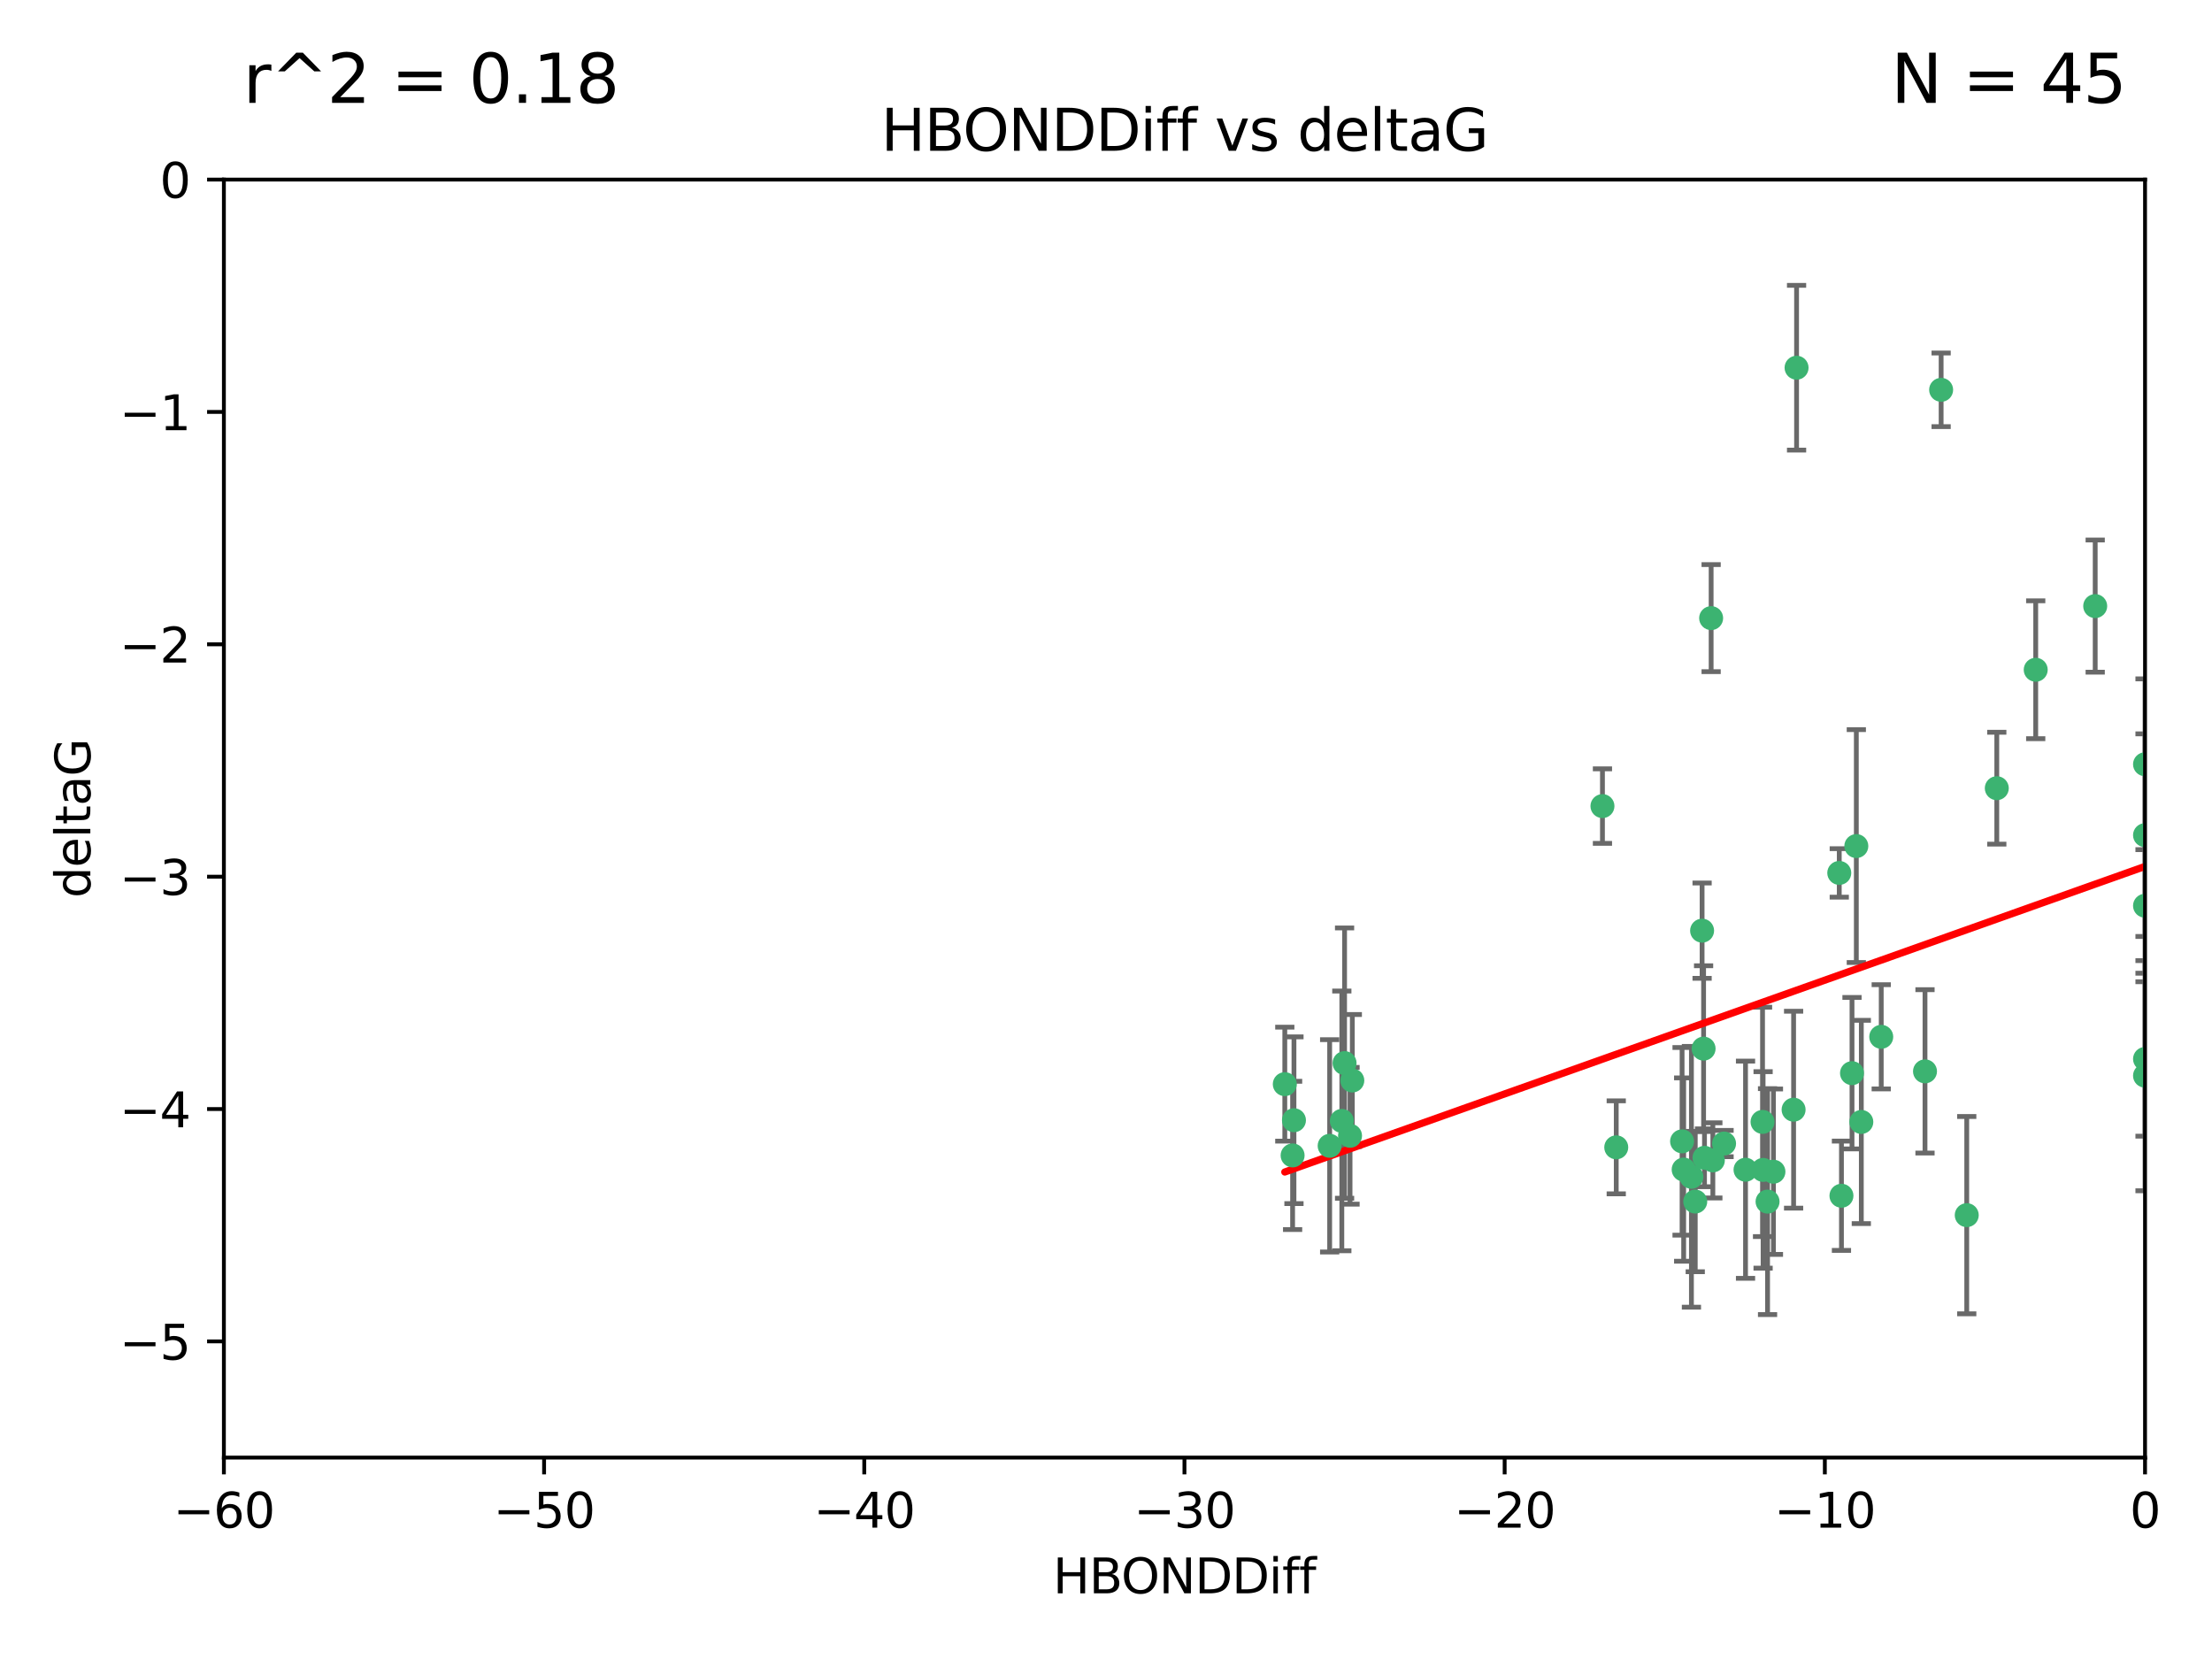 <?xml version="1.0" encoding="utf-8" standalone="no"?>
<!DOCTYPE svg PUBLIC "-//W3C//DTD SVG 1.1//EN"
  "http://www.w3.org/Graphics/SVG/1.1/DTD/svg11.dtd">
<svg xmlns:xlink="http://www.w3.org/1999/xlink" width="460.8pt" height="345.6pt" viewBox="0 0 460.8 345.6" xmlns="http://www.w3.org/2000/svg" version="1.1">
 <defs>
  <style type="text/css">*{stroke-linejoin: round; stroke-linecap: butt}</style>
 </defs>
 <g id="figure_1">
  <g id="patch_1">
   <path d="M 0 345.6 
L 460.8 345.6 
L 460.8 0 
L 0 0 
z
" style="fill: #ffffff"/>
  </g>
  <g id="axes_1">
   <g id="patch_2">
    <path d="M 46.64 303.64 
L 446.85 303.64 
L 446.85 37.411 
L 46.64 37.411 
z
" style="fill: #ffffff"/>
   </g>
   <g id="PathCollection_1">
    <defs>
     <path id="mcbf5474c51" d="M 0 1.118 
C 0.297 1.118 0.581 1 0.791 0.791 
C 1 0.581 1.118 0.297 1.118 0 
C 1.118 -0.297 1 -0.581 0.791 -0.791 
C 0.581 -1 0.297 -1.118 0 -1.118 
C -0.297 -1.118 -0.581 -1 -0.791 -0.791 
C -1 -0.581 -1.118 -0.297 -1.118 0 
C -1.118 0.297 -1 0.581 -0.791 0.791 
C -0.581 1 -0.297 1.118 0 1.118 
z
" style="stroke: #3cb371"/>
    </defs>
    <g clip-path="url(#p2b5853e5d9)">
     <use xlink:href="#mcbf5474c51" x="368.215" y="250.316" style="fill: #3cb371; stroke: #3cb371"/>
     <use xlink:href="#mcbf5474c51" x="373.64" y="231.167" style="fill: #3cb371; stroke: #3cb371"/>
     <use xlink:href="#mcbf5474c51" x="352.356" y="245.151" style="fill: #3cb371; stroke: #3cb371"/>
     <use xlink:href="#mcbf5474c51" x="336.694" y="239.012" style="fill: #3cb371; stroke: #3cb371"/>
     <use xlink:href="#mcbf5474c51" x="383.608" y="249.096" style="fill: #3cb371; stroke: #3cb371"/>
     <use xlink:href="#mcbf5474c51" x="269.556" y="233.364" style="fill: #3cb371; stroke: #3cb371"/>
     <use xlink:href="#mcbf5474c51" x="350.738" y="243.641" style="fill: #3cb371; stroke: #3cb371"/>
     <use xlink:href="#mcbf5474c51" x="280.099" y="221.462" style="fill: #3cb371; stroke: #3cb371"/>
     <use xlink:href="#mcbf5474c51" x="281.711" y="225.088" style="fill: #3cb371; stroke: #3cb371"/>
     <use xlink:href="#mcbf5474c51" x="279.527" y="233.502" style="fill: #3cb371; stroke: #3cb371"/>
     <use xlink:href="#mcbf5474c51" x="363.626" y="243.675" style="fill: #3cb371; stroke: #3cb371"/>
     <use xlink:href="#mcbf5474c51" x="281.237" y="236.602" style="fill: #3cb371; stroke: #3cb371"/>
     <use xlink:href="#mcbf5474c51" x="276.992" y="238.695" style="fill: #3cb371; stroke: #3cb371"/>
     <use xlink:href="#mcbf5474c51" x="269.274" y="240.695" style="fill: #3cb371; stroke: #3cb371"/>
     <use xlink:href="#mcbf5474c51" x="367.286" y="243.713" style="fill: #3cb371; stroke: #3cb371"/>
     <use xlink:href="#mcbf5474c51" x="367.169" y="233.712" style="fill: #3cb371; stroke: #3cb371"/>
     <use xlink:href="#mcbf5474c51" x="356.818" y="241.73" style="fill: #3cb371; stroke: #3cb371"/>
     <use xlink:href="#mcbf5474c51" x="369.439" y="244.088" style="fill: #3cb371; stroke: #3cb371"/>
     <use xlink:href="#mcbf5474c51" x="461.043" y="141.469" style="fill: #3cb371; stroke: #3cb371"/>
     <use xlink:href="#mcbf5474c51" x="374.258" y="76.602" style="fill: #3cb371; stroke: #3cb371"/>
     <use xlink:href="#mcbf5474c51" x="355.078" y="241.193" style="fill: #3cb371; stroke: #3cb371"/>
     <use xlink:href="#mcbf5474c51" x="387.747" y="233.723" style="fill: #3cb371; stroke: #3cb371"/>
     <use xlink:href="#mcbf5474c51" x="353.151" y="250.302" style="fill: #3cb371; stroke: #3cb371"/>
     <use xlink:href="#mcbf5474c51" x="385.806" y="223.559" style="fill: #3cb371; stroke: #3cb371"/>
     <use xlink:href="#mcbf5474c51" x="354.578" y="193.873" style="fill: #3cb371; stroke: #3cb371"/>
     <use xlink:href="#mcbf5474c51" x="359.153" y="238.222" style="fill: #3cb371; stroke: #3cb371"/>
     <use xlink:href="#mcbf5474c51" x="350.408" y="237.76" style="fill: #3cb371; stroke: #3cb371"/>
     <use xlink:href="#mcbf5474c51" x="409.709" y="253.138" style="fill: #3cb371; stroke: #3cb371"/>
     <use xlink:href="#mcbf5474c51" x="354.889" y="218.451" style="fill: #3cb371; stroke: #3cb371"/>
     <use xlink:href="#mcbf5474c51" x="267.647" y="225.849" style="fill: #3cb371; stroke: #3cb371"/>
     <use xlink:href="#mcbf5474c51" x="404.373" y="81.207" style="fill: #3cb371; stroke: #3cb371"/>
     <use xlink:href="#mcbf5474c51" x="356.461" y="128.766" style="fill: #3cb371; stroke: #3cb371"/>
     <use xlink:href="#mcbf5474c51" x="391.895" y="215.989" style="fill: #3cb371; stroke: #3cb371"/>
     <use xlink:href="#mcbf5474c51" x="415.968" y="164.196" style="fill: #3cb371; stroke: #3cb371"/>
     <use xlink:href="#mcbf5474c51" x="386.706" y="176.253" style="fill: #3cb371; stroke: #3cb371"/>
     <use xlink:href="#mcbf5474c51" x="424.077" y="139.522" style="fill: #3cb371; stroke: #3cb371"/>
     <use xlink:href="#mcbf5474c51" x="383.153" y="181.846" style="fill: #3cb371; stroke: #3cb371"/>
     <use xlink:href="#mcbf5474c51" x="446.85" y="188.681" style="fill: #3cb371; stroke: #3cb371"/>
     <use xlink:href="#mcbf5474c51" x="401.013" y="223.183" style="fill: #3cb371; stroke: #3cb371"/>
     <use xlink:href="#mcbf5474c51" x="446.85" y="173.979" style="fill: #3cb371; stroke: #3cb371"/>
     <use xlink:href="#mcbf5474c51" x="436.469" y="126.26" style="fill: #3cb371; stroke: #3cb371"/>
     <use xlink:href="#mcbf5474c51" x="446.85" y="224.085" style="fill: #3cb371; stroke: #3cb371"/>
     <use xlink:href="#mcbf5474c51" x="446.85" y="159.21" style="fill: #3cb371; stroke: #3cb371"/>
     <use xlink:href="#mcbf5474c51" x="333.82" y="167.925" style="fill: #3cb371; stroke: #3cb371"/>
     <use xlink:href="#mcbf5474c51" x="446.85" y="220.6" style="fill: #3cb371; stroke: #3cb371"/>
    </g>
   </g>
   <g id="matplotlib.axis_1">
    <g id="xtick_1">
     <g id="line2d_1">
      <defs>
       <path id="m81f89ae22b" d="M 0 0 
L 0 3.5 
" style="stroke: #000000; stroke-width: 0.8"/>
      </defs>
      <g>
       <use xlink:href="#m81f89ae22b" x="46.64" y="303.64" style="stroke: #000000; stroke-width: 0.8"/>
      </g>
     </g>
     <g id="text_1">
      <!-- −60 -->
      <g transform="translate(36.088 318.238)scale(0.1 -0.1)">
       <defs>
        <path id="DejaVuSans-2212" d="M 678 2272 
L 4684 2272 
L 4684 1741 
L 678 1741 
L 678 2272 
z
" transform="scale(0.016)"/>
        <path id="DejaVuSans-36" d="M 2113 2584 
Q 1688 2584 1439 2293 
Q 1191 2003 1191 1497 
Q 1191 994 1439 701 
Q 1688 409 2113 409 
Q 2538 409 2786 701 
Q 3034 994 3034 1497 
Q 3034 2003 2786 2293 
Q 2538 2584 2113 2584 
z
M 3366 4563 
L 3366 3988 
Q 3128 4100 2886 4159 
Q 2644 4219 2406 4219 
Q 1781 4219 1451 3797 
Q 1122 3375 1075 2522 
Q 1259 2794 1537 2939 
Q 1816 3084 2150 3084 
Q 2853 3084 3261 2657 
Q 3669 2231 3669 1497 
Q 3669 778 3244 343 
Q 2819 -91 2113 -91 
Q 1303 -91 875 529 
Q 447 1150 447 2328 
Q 447 3434 972 4092 
Q 1497 4750 2381 4750 
Q 2619 4750 2861 4703 
Q 3103 4656 3366 4563 
z
" transform="scale(0.016)"/>
        <path id="DejaVuSans-30" d="M 2034 4250 
Q 1547 4250 1301 3770 
Q 1056 3291 1056 2328 
Q 1056 1369 1301 889 
Q 1547 409 2034 409 
Q 2525 409 2770 889 
Q 3016 1369 3016 2328 
Q 3016 3291 2770 3770 
Q 2525 4250 2034 4250 
z
M 2034 4750 
Q 2819 4750 3233 4129 
Q 3647 3509 3647 2328 
Q 3647 1150 3233 529 
Q 2819 -91 2034 -91 
Q 1250 -91 836 529 
Q 422 1150 422 2328 
Q 422 3509 836 4129 
Q 1250 4750 2034 4750 
z
" transform="scale(0.016)"/>
       </defs>
       <use xlink:href="#DejaVuSans-2212"/>
       <use xlink:href="#DejaVuSans-36" x="83.789"/>
       <use xlink:href="#DejaVuSans-30" x="147.412"/>
      </g>
     </g>
    </g>
    <g id="xtick_2">
     <g id="line2d_2">
      <g>
       <use xlink:href="#m81f89ae22b" x="113.342" y="303.64" style="stroke: #000000; stroke-width: 0.8"/>
      </g>
     </g>
     <g id="text_2">
      <!-- −50 -->
      <g transform="translate(102.789 318.238)scale(0.1 -0.1)">
       <defs>
        <path id="DejaVuSans-35" d="M 691 4666 
L 3169 4666 
L 3169 4134 
L 1269 4134 
L 1269 2991 
Q 1406 3038 1543 3061 
Q 1681 3084 1819 3084 
Q 2600 3084 3056 2656 
Q 3513 2228 3513 1497 
Q 3513 744 3044 326 
Q 2575 -91 1722 -91 
Q 1428 -91 1123 -41 
Q 819 9 494 109 
L 494 744 
Q 775 591 1075 516 
Q 1375 441 1709 441 
Q 2250 441 2565 725 
Q 2881 1009 2881 1497 
Q 2881 1984 2565 2268 
Q 2250 2553 1709 2553 
Q 1456 2553 1204 2497 
Q 953 2441 691 2322 
L 691 4666 
z
" transform="scale(0.016)"/>
       </defs>
       <use xlink:href="#DejaVuSans-2212"/>
       <use xlink:href="#DejaVuSans-35" x="83.789"/>
       <use xlink:href="#DejaVuSans-30" x="147.412"/>
      </g>
     </g>
    </g>
    <g id="xtick_3">
     <g id="line2d_3">
      <g>
       <use xlink:href="#m81f89ae22b" x="180.043" y="303.64" style="stroke: #000000; stroke-width: 0.8"/>
      </g>
     </g>
     <g id="text_3">
      <!-- −40 -->
      <g transform="translate(169.491 318.238)scale(0.1 -0.1)">
       <defs>
        <path id="DejaVuSans-34" d="M 2419 4116 
L 825 1625 
L 2419 1625 
L 2419 4116 
z
M 2253 4666 
L 3047 4666 
L 3047 1625 
L 3713 1625 
L 3713 1100 
L 3047 1100 
L 3047 0 
L 2419 0 
L 2419 1100 
L 313 1100 
L 313 1709 
L 2253 4666 
z
" transform="scale(0.016)"/>
       </defs>
       <use xlink:href="#DejaVuSans-2212"/>
       <use xlink:href="#DejaVuSans-34" x="83.789"/>
       <use xlink:href="#DejaVuSans-30" x="147.412"/>
      </g>
     </g>
    </g>
    <g id="xtick_4">
     <g id="line2d_4">
      <g>
       <use xlink:href="#m81f89ae22b" x="246.745" y="303.64" style="stroke: #000000; stroke-width: 0.8"/>
      </g>
     </g>
     <g id="text_4">
      <!-- −30 -->
      <g transform="translate(236.193 318.238)scale(0.1 -0.1)">
       <defs>
        <path id="DejaVuSans-33" d="M 2597 2516 
Q 3050 2419 3304 2112 
Q 3559 1806 3559 1356 
Q 3559 666 3084 287 
Q 2609 -91 1734 -91 
Q 1441 -91 1130 -33 
Q 819 25 488 141 
L 488 750 
Q 750 597 1062 519 
Q 1375 441 1716 441 
Q 2309 441 2620 675 
Q 2931 909 2931 1356 
Q 2931 1769 2642 2001 
Q 2353 2234 1838 2234 
L 1294 2234 
L 1294 2753 
L 1863 2753 
Q 2328 2753 2575 2939 
Q 2822 3125 2822 3475 
Q 2822 3834 2567 4026 
Q 2313 4219 1838 4219 
Q 1578 4219 1281 4162 
Q 984 4106 628 3988 
L 628 4550 
Q 988 4650 1302 4700 
Q 1616 4750 1894 4750 
Q 2613 4750 3031 4423 
Q 3450 4097 3450 3541 
Q 3450 3153 3228 2886 
Q 3006 2619 2597 2516 
z
" transform="scale(0.016)"/>
       </defs>
       <use xlink:href="#DejaVuSans-2212"/>
       <use xlink:href="#DejaVuSans-33" x="83.789"/>
       <use xlink:href="#DejaVuSans-30" x="147.412"/>
      </g>
     </g>
    </g>
    <g id="xtick_5">
     <g id="line2d_5">
      <g>
       <use xlink:href="#m81f89ae22b" x="313.447" y="303.64" style="stroke: #000000; stroke-width: 0.8"/>
      </g>
     </g>
     <g id="text_5">
      <!-- −20 -->
      <g transform="translate(302.894 318.238)scale(0.1 -0.1)">
       <defs>
        <path id="DejaVuSans-32" d="M 1228 531 
L 3431 531 
L 3431 0 
L 469 0 
L 469 531 
Q 828 903 1448 1529 
Q 2069 2156 2228 2338 
Q 2531 2678 2651 2914 
Q 2772 3150 2772 3378 
Q 2772 3750 2511 3984 
Q 2250 4219 1831 4219 
Q 1534 4219 1204 4116 
Q 875 4013 500 3803 
L 500 4441 
Q 881 4594 1212 4672 
Q 1544 4750 1819 4750 
Q 2544 4750 2975 4387 
Q 3406 4025 3406 3419 
Q 3406 3131 3298 2873 
Q 3191 2616 2906 2266 
Q 2828 2175 2409 1742 
Q 1991 1309 1228 531 
z
" transform="scale(0.016)"/>
       </defs>
       <use xlink:href="#DejaVuSans-2212"/>
       <use xlink:href="#DejaVuSans-32" x="83.789"/>
       <use xlink:href="#DejaVuSans-30" x="147.412"/>
      </g>
     </g>
    </g>
    <g id="xtick_6">
     <g id="line2d_6">
      <g>
       <use xlink:href="#m81f89ae22b" x="380.148" y="303.64" style="stroke: #000000; stroke-width: 0.8"/>
      </g>
     </g>
     <g id="text_6">
      <!-- −10 -->
      <g transform="translate(369.596 318.238)scale(0.1 -0.1)">
       <defs>
        <path id="DejaVuSans-31" d="M 794 531 
L 1825 531 
L 1825 4091 
L 703 3866 
L 703 4441 
L 1819 4666 
L 2450 4666 
L 2450 531 
L 3481 531 
L 3481 0 
L 794 0 
L 794 531 
z
" transform="scale(0.016)"/>
       </defs>
       <use xlink:href="#DejaVuSans-2212"/>
       <use xlink:href="#DejaVuSans-31" x="83.789"/>
       <use xlink:href="#DejaVuSans-30" x="147.412"/>
      </g>
     </g>
    </g>
    <g id="xtick_7">
     <g id="line2d_7">
      <g>
       <use xlink:href="#m81f89ae22b" x="446.85" y="303.64" style="stroke: #000000; stroke-width: 0.8"/>
      </g>
     </g>
     <g id="text_7">
      <!-- 0 -->
      <g transform="translate(443.669 318.238)scale(0.1 -0.1)">
       <use xlink:href="#DejaVuSans-30"/>
      </g>
     </g>
    </g>
    <g id="text_8">
     <!-- HBONDDiff -->
     <g transform="translate(219.356 331.917)scale(0.1 -0.1)">
      <defs>
       <path id="DejaVuSans-48" d="M 628 4666 
L 1259 4666 
L 1259 2753 
L 3553 2753 
L 3553 4666 
L 4184 4666 
L 4184 0 
L 3553 0 
L 3553 2222 
L 1259 2222 
L 1259 0 
L 628 0 
L 628 4666 
z
" transform="scale(0.016)"/>
       <path id="DejaVuSans-42" d="M 1259 2228 
L 1259 519 
L 2272 519 
Q 2781 519 3026 730 
Q 3272 941 3272 1375 
Q 3272 1813 3026 2020 
Q 2781 2228 2272 2228 
L 1259 2228 
z
M 1259 4147 
L 1259 2741 
L 2194 2741 
Q 2656 2741 2882 2914 
Q 3109 3088 3109 3444 
Q 3109 3797 2882 3972 
Q 2656 4147 2194 4147 
L 1259 4147 
z
M 628 4666 
L 2241 4666 
Q 2963 4666 3353 4366 
Q 3744 4066 3744 3513 
Q 3744 3084 3544 2831 
Q 3344 2578 2956 2516 
Q 3422 2416 3680 2098 
Q 3938 1781 3938 1306 
Q 3938 681 3513 340 
Q 3088 0 2303 0 
L 628 0 
L 628 4666 
z
" transform="scale(0.016)"/>
       <path id="DejaVuSans-4f" d="M 2522 4238 
Q 1834 4238 1429 3725 
Q 1025 3213 1025 2328 
Q 1025 1447 1429 934 
Q 1834 422 2522 422 
Q 3209 422 3611 934 
Q 4013 1447 4013 2328 
Q 4013 3213 3611 3725 
Q 3209 4238 2522 4238 
z
M 2522 4750 
Q 3503 4750 4090 4092 
Q 4678 3434 4678 2328 
Q 4678 1225 4090 567 
Q 3503 -91 2522 -91 
Q 1538 -91 948 565 
Q 359 1222 359 2328 
Q 359 3434 948 4092 
Q 1538 4750 2522 4750 
z
" transform="scale(0.016)"/>
       <path id="DejaVuSans-4e" d="M 628 4666 
L 1478 4666 
L 3547 763 
L 3547 4666 
L 4159 4666 
L 4159 0 
L 3309 0 
L 1241 3903 
L 1241 0 
L 628 0 
L 628 4666 
z
" transform="scale(0.016)"/>
       <path id="DejaVuSans-44" d="M 1259 4147 
L 1259 519 
L 2022 519 
Q 2988 519 3436 956 
Q 3884 1394 3884 2338 
Q 3884 3275 3436 3711 
Q 2988 4147 2022 4147 
L 1259 4147 
z
M 628 4666 
L 1925 4666 
Q 3281 4666 3915 4102 
Q 4550 3538 4550 2338 
Q 4550 1131 3912 565 
Q 3275 0 1925 0 
L 628 0 
L 628 4666 
z
" transform="scale(0.016)"/>
       <path id="DejaVuSans-69" d="M 603 3500 
L 1178 3500 
L 1178 0 
L 603 0 
L 603 3500 
z
M 603 4863 
L 1178 4863 
L 1178 4134 
L 603 4134 
L 603 4863 
z
" transform="scale(0.016)"/>
       <path id="DejaVuSans-66" d="M 2375 4863 
L 2375 4384 
L 1825 4384 
Q 1516 4384 1395 4259 
Q 1275 4134 1275 3809 
L 1275 3500 
L 2222 3500 
L 2222 3053 
L 1275 3053 
L 1275 0 
L 697 0 
L 697 3053 
L 147 3053 
L 147 3500 
L 697 3500 
L 697 3744 
Q 697 4328 969 4595 
Q 1241 4863 1831 4863 
L 2375 4863 
z
" transform="scale(0.016)"/>
      </defs>
      <use xlink:href="#DejaVuSans-48"/>
      <use xlink:href="#DejaVuSans-42" x="75.195"/>
      <use xlink:href="#DejaVuSans-4f" x="142.049"/>
      <use xlink:href="#DejaVuSans-4e" x="220.76"/>
      <use xlink:href="#DejaVuSans-44" x="295.564"/>
      <use xlink:href="#DejaVuSans-44" x="372.566"/>
      <use xlink:href="#DejaVuSans-69" x="449.568"/>
      <use xlink:href="#DejaVuSans-66" x="477.352"/>
      <use xlink:href="#DejaVuSans-66" x="512.557"/>
     </g>
    </g>
   </g>
   <g id="matplotlib.axis_2">
    <g id="ytick_1">
     <g id="line2d_8">
      <defs>
       <path id="me32bb66882" d="M 0 0 
L -3.5 0 
" style="stroke: #000000; stroke-width: 0.8"/>
      </defs>
      <g>
       <use xlink:href="#me32bb66882" x="46.64" y="279.437" style="stroke: #000000; stroke-width: 0.8"/>
      </g>
     </g>
     <g id="text_9">
      <!-- −5 -->
      <g transform="translate(24.898 283.237)scale(0.1 -0.1)">
       <use xlink:href="#DejaVuSans-2212"/>
       <use xlink:href="#DejaVuSans-35" x="83.789"/>
      </g>
     </g>
    </g>
    <g id="ytick_2">
     <g id="line2d_9">
      <g>
       <use xlink:href="#me32bb66882" x="46.64" y="231.032" style="stroke: #000000; stroke-width: 0.8"/>
      </g>
     </g>
     <g id="text_10">
      <!-- −4 -->
      <g transform="translate(24.898 234.831)scale(0.1 -0.1)">
       <use xlink:href="#DejaVuSans-2212"/>
       <use xlink:href="#DejaVuSans-34" x="83.789"/>
      </g>
     </g>
    </g>
    <g id="ytick_3">
     <g id="line2d_10">
      <g>
       <use xlink:href="#me32bb66882" x="46.64" y="182.627" style="stroke: #000000; stroke-width: 0.8"/>
      </g>
     </g>
     <g id="text_11">
      <!-- −3 -->
      <g transform="translate(24.898 186.426)scale(0.1 -0.1)">
       <use xlink:href="#DejaVuSans-2212"/>
       <use xlink:href="#DejaVuSans-33" x="83.789"/>
      </g>
     </g>
    </g>
    <g id="ytick_4">
     <g id="line2d_11">
      <g>
       <use xlink:href="#me32bb66882" x="46.64" y="134.222" style="stroke: #000000; stroke-width: 0.8"/>
      </g>
     </g>
     <g id="text_12">
      <!-- −2 -->
      <g transform="translate(24.898 138.021)scale(0.1 -0.1)">
       <use xlink:href="#DejaVuSans-2212"/>
       <use xlink:href="#DejaVuSans-32" x="83.789"/>
      </g>
     </g>
    </g>
    <g id="ytick_5">
     <g id="line2d_12">
      <g>
       <use xlink:href="#me32bb66882" x="46.64" y="85.816" style="stroke: #000000; stroke-width: 0.8"/>
      </g>
     </g>
     <g id="text_13">
      <!-- −1 -->
      <g transform="translate(24.898 89.616)scale(0.1 -0.1)">
       <use xlink:href="#DejaVuSans-2212"/>
       <use xlink:href="#DejaVuSans-31" x="83.789"/>
      </g>
     </g>
    </g>
    <g id="ytick_6">
     <g id="line2d_13">
      <g>
       <use xlink:href="#me32bb66882" x="46.64" y="37.411" style="stroke: #000000; stroke-width: 0.8"/>
      </g>
     </g>
     <g id="text_14">
      <!-- 0 -->
      <g transform="translate(33.278 41.21)scale(0.1 -0.1)">
       <use xlink:href="#DejaVuSans-30"/>
      </g>
     </g>
    </g>
    <g id="text_15">
     <!-- deltaG -->
     <g transform="translate(18.818 187.064)rotate(-90)scale(0.1 -0.1)">
      <defs>
       <path id="DejaVuSans-64" d="M 2906 2969 
L 2906 4863 
L 3481 4863 
L 3481 0 
L 2906 0 
L 2906 525 
Q 2725 213 2448 61 
Q 2172 -91 1784 -91 
Q 1150 -91 751 415 
Q 353 922 353 1747 
Q 353 2572 751 3078 
Q 1150 3584 1784 3584 
Q 2172 3584 2448 3432 
Q 2725 3281 2906 2969 
z
M 947 1747 
Q 947 1113 1208 752 
Q 1469 391 1925 391 
Q 2381 391 2643 752 
Q 2906 1113 2906 1747 
Q 2906 2381 2643 2742 
Q 2381 3103 1925 3103 
Q 1469 3103 1208 2742 
Q 947 2381 947 1747 
z
" transform="scale(0.016)"/>
       <path id="DejaVuSans-65" d="M 3597 1894 
L 3597 1613 
L 953 1613 
Q 991 1019 1311 708 
Q 1631 397 2203 397 
Q 2534 397 2845 478 
Q 3156 559 3463 722 
L 3463 178 
Q 3153 47 2828 -22 
Q 2503 -91 2169 -91 
Q 1331 -91 842 396 
Q 353 884 353 1716 
Q 353 2575 817 3079 
Q 1281 3584 2069 3584 
Q 2775 3584 3186 3129 
Q 3597 2675 3597 1894 
z
M 3022 2063 
Q 3016 2534 2758 2815 
Q 2500 3097 2075 3097 
Q 1594 3097 1305 2825 
Q 1016 2553 972 2059 
L 3022 2063 
z
" transform="scale(0.016)"/>
       <path id="DejaVuSans-6c" d="M 603 4863 
L 1178 4863 
L 1178 0 
L 603 0 
L 603 4863 
z
" transform="scale(0.016)"/>
       <path id="DejaVuSans-74" d="M 1172 4494 
L 1172 3500 
L 2356 3500 
L 2356 3053 
L 1172 3053 
L 1172 1153 
Q 1172 725 1289 603 
Q 1406 481 1766 481 
L 2356 481 
L 2356 0 
L 1766 0 
Q 1100 0 847 248 
Q 594 497 594 1153 
L 594 3053 
L 172 3053 
L 172 3500 
L 594 3500 
L 594 4494 
L 1172 4494 
z
" transform="scale(0.016)"/>
       <path id="DejaVuSans-61" d="M 2194 1759 
Q 1497 1759 1228 1600 
Q 959 1441 959 1056 
Q 959 750 1161 570 
Q 1363 391 1709 391 
Q 2188 391 2477 730 
Q 2766 1069 2766 1631 
L 2766 1759 
L 2194 1759 
z
M 3341 1997 
L 3341 0 
L 2766 0 
L 2766 531 
Q 2569 213 2275 61 
Q 1981 -91 1556 -91 
Q 1019 -91 701 211 
Q 384 513 384 1019 
Q 384 1609 779 1909 
Q 1175 2209 1959 2209 
L 2766 2209 
L 2766 2266 
Q 2766 2663 2505 2880 
Q 2244 3097 1772 3097 
Q 1472 3097 1187 3025 
Q 903 2953 641 2809 
L 641 3341 
Q 956 3463 1253 3523 
Q 1550 3584 1831 3584 
Q 2591 3584 2966 3190 
Q 3341 2797 3341 1997 
z
" transform="scale(0.016)"/>
       <path id="DejaVuSans-47" d="M 3809 666 
L 3809 1919 
L 2778 1919 
L 2778 2438 
L 4434 2438 
L 4434 434 
Q 4069 175 3628 42 
Q 3188 -91 2688 -91 
Q 1594 -91 976 548 
Q 359 1188 359 2328 
Q 359 3472 976 4111 
Q 1594 4750 2688 4750 
Q 3144 4750 3555 4637 
Q 3966 4525 4313 4306 
L 4313 3634 
Q 3963 3931 3569 4081 
Q 3175 4231 2741 4231 
Q 1884 4231 1454 3753 
Q 1025 3275 1025 2328 
Q 1025 1384 1454 906 
Q 1884 428 2741 428 
Q 3075 428 3337 486 
Q 3600 544 3809 666 
z
" transform="scale(0.016)"/>
      </defs>
      <use xlink:href="#DejaVuSans-64"/>
      <use xlink:href="#DejaVuSans-65" x="63.477"/>
      <use xlink:href="#DejaVuSans-6c" x="125"/>
      <use xlink:href="#DejaVuSans-74" x="152.783"/>
      <use xlink:href="#DejaVuSans-61" x="191.992"/>
      <use xlink:href="#DejaVuSans-47" x="253.271"/>
     </g>
    </g>
   </g>
   <g id="LineCollection_1">
    <path d="M 368.215 273.851 
L 368.215 226.78 
" clip-path="url(#p2b5853e5d9)" style="fill: none; stroke: #696969"/>
    <path d="M 373.64 251.678 
L 373.64 210.656 
" clip-path="url(#p2b5853e5d9)" style="fill: none; stroke: #696969"/>
    <path d="M 352.356 272.312 
L 352.356 217.99 
" clip-path="url(#p2b5853e5d9)" style="fill: none; stroke: #696969"/>
    <path d="M 336.694 248.696 
L 336.694 229.327 
" clip-path="url(#p2b5853e5d9)" style="fill: none; stroke: #696969"/>
    <path d="M 383.608 260.481 
L 383.608 237.71 
" clip-path="url(#p2b5853e5d9)" style="fill: none; stroke: #696969"/>
    <path d="M 269.556 250.731 
L 269.556 215.997 
" clip-path="url(#p2b5853e5d9)" style="fill: none; stroke: #696969"/>
    <path d="M 350.738 262.737 
L 350.738 224.544 
" clip-path="url(#p2b5853e5d9)" style="fill: none; stroke: #696969"/>
    <path d="M 280.099 249.617 
L 280.099 193.307 
" clip-path="url(#p2b5853e5d9)" style="fill: none; stroke: #696969"/>
    <path d="M 281.711 238.836 
L 281.711 211.34 
" clip-path="url(#p2b5853e5d9)" style="fill: none; stroke: #696969"/>
    <path d="M 279.527 260.554 
L 279.527 206.45 
" clip-path="url(#p2b5853e5d9)" style="fill: none; stroke: #696969"/>
    <path d="M 363.626 266.303 
L 363.626 221.048 
" clip-path="url(#p2b5853e5d9)" style="fill: none; stroke: #696969"/>
    <path d="M 281.237 250.846 
L 281.237 222.359 
" clip-path="url(#p2b5853e5d9)" style="fill: none; stroke: #696969"/>
    <path d="M 276.992 260.812 
L 276.992 216.578 
" clip-path="url(#p2b5853e5d9)" style="fill: none; stroke: #696969"/>
    <path d="M 269.274 256.139 
L 269.274 225.251 
" clip-path="url(#p2b5853e5d9)" style="fill: none; stroke: #696969"/>
    <path d="M 367.286 264.178 
L 367.286 223.248 
" clip-path="url(#p2b5853e5d9)" style="fill: none; stroke: #696969"/>
    <path d="M 367.169 257.598 
L 367.169 209.826 
" clip-path="url(#p2b5853e5d9)" style="fill: none; stroke: #696969"/>
    <path d="M 356.818 249.557 
L 356.818 233.903 
" clip-path="url(#p2b5853e5d9)" style="fill: none; stroke: #696969"/>
    <path d="M 369.439 261.318 
L 369.439 226.858 
" clip-path="url(#p2b5853e5d9)" style="fill: none; stroke: #696969"/>
    <path d="M 461.043 146.137 
L 461.043 136.802 
" clip-path="url(#p2b5853e5d9)" style="fill: none; stroke: #696969"/>
    <path d="M 374.258 93.762 
L 374.258 59.442 
" clip-path="url(#p2b5853e5d9)" style="fill: none; stroke: #696969"/>
    <path d="M 355.078 247.22 
L 355.078 235.166 
" clip-path="url(#p2b5853e5d9)" style="fill: none; stroke: #696969"/>
    <path d="M 387.747 254.896 
L 387.747 212.549 
" clip-path="url(#p2b5853e5d9)" style="fill: none; stroke: #696969"/>
    <path d="M 353.151 264.925 
L 353.151 235.679 
" clip-path="url(#p2b5853e5d9)" style="fill: none; stroke: #696969"/>
    <path d="M 385.806 239.336 
L 385.806 207.781 
" clip-path="url(#p2b5853e5d9)" style="fill: none; stroke: #696969"/>
    <path d="M 354.578 203.802 
L 354.578 183.944 
" clip-path="url(#p2b5853e5d9)" style="fill: none; stroke: #696969"/>
    <path d="M 359.153 240.963 
L 359.153 235.481 
" clip-path="url(#p2b5853e5d9)" style="fill: none; stroke: #696969"/>
    <path d="M 350.408 257.301 
L 350.408 218.218 
" clip-path="url(#p2b5853e5d9)" style="fill: none; stroke: #696969"/>
    <path d="M 409.709 273.691 
L 409.709 232.586 
" clip-path="url(#p2b5853e5d9)" style="fill: none; stroke: #696969"/>
    <path d="M 354.889 235.713 
L 354.889 201.188 
" clip-path="url(#p2b5853e5d9)" style="fill: none; stroke: #696969"/>
    <path d="M 267.647 237.72 
L 267.647 213.978 
" clip-path="url(#p2b5853e5d9)" style="fill: none; stroke: #696969"/>
    <path d="M 404.373 88.875 
L 404.373 73.539 
" clip-path="url(#p2b5853e5d9)" style="fill: none; stroke: #696969"/>
    <path d="M 356.461 139.92 
L 356.461 117.611 
" clip-path="url(#p2b5853e5d9)" style="fill: none; stroke: #696969"/>
    <path d="M 391.895 226.845 
L 391.895 205.133 
" clip-path="url(#p2b5853e5d9)" style="fill: none; stroke: #696969"/>
    <path d="M 415.968 175.847 
L 415.968 152.545 
" clip-path="url(#p2b5853e5d9)" style="fill: none; stroke: #696969"/>
    <path d="M 386.706 200.512 
L 386.706 151.994 
" clip-path="url(#p2b5853e5d9)" style="fill: none; stroke: #696969"/>
    <path d="M 424.077 153.884 
L 424.077 125.16 
" clip-path="url(#p2b5853e5d9)" style="fill: none; stroke: #696969"/>
    <path d="M 383.153 186.895 
L 383.153 176.797 
" clip-path="url(#p2b5853e5d9)" style="fill: none; stroke: #696969"/>
    <path d="M 446.85 202.739 
L 446.85 174.624 
" clip-path="url(#p2b5853e5d9)" style="fill: none; stroke: #696969"/>
    <path d="M 401.013 240.197 
L 401.013 206.168 
" clip-path="url(#p2b5853e5d9)" style="fill: none; stroke: #696969"/>
    <path d="M 446.85 195.085 
L 446.85 152.873 
" clip-path="url(#p2b5853e5d9)" style="fill: none; stroke: #696969"/>
    <path d="M 436.469 140.03 
L 436.469 112.489 
" clip-path="url(#p2b5853e5d9)" style="fill: none; stroke: #696969"/>
    <path d="M 446.85 248.056 
L 446.85 200.114 
" clip-path="url(#p2b5853e5d9)" style="fill: none; stroke: #696969"/>
    <path d="M 446.85 176.996 
L 446.85 141.423 
" clip-path="url(#p2b5853e5d9)" style="fill: none; stroke: #696969"/>
    <path d="M 333.82 175.69 
L 333.82 160.161 
" clip-path="url(#p2b5853e5d9)" style="fill: none; stroke: #696969"/>
    <path d="M 446.85 236.686 
L 446.85 204.513 
" clip-path="url(#p2b5853e5d9)" style="fill: none; stroke: #696969"/>
   </g>
   <g id="line2d_14">
    <defs>
     <path id="m2ab1320b82" d="M 2 0 
L -2 -0 
" style="stroke: #696969"/>
    </defs>
    <g clip-path="url(#p2b5853e5d9)">
     <use xlink:href="#m2ab1320b82" x="368.215" y="273.851" style="fill: #696969; stroke: #696969"/>
     <use xlink:href="#m2ab1320b82" x="373.64" y="251.678" style="fill: #696969; stroke: #696969"/>
     <use xlink:href="#m2ab1320b82" x="352.356" y="272.312" style="fill: #696969; stroke: #696969"/>
     <use xlink:href="#m2ab1320b82" x="336.694" y="248.696" style="fill: #696969; stroke: #696969"/>
     <use xlink:href="#m2ab1320b82" x="383.608" y="260.481" style="fill: #696969; stroke: #696969"/>
     <use xlink:href="#m2ab1320b82" x="269.556" y="250.731" style="fill: #696969; stroke: #696969"/>
     <use xlink:href="#m2ab1320b82" x="350.738" y="262.737" style="fill: #696969; stroke: #696969"/>
     <use xlink:href="#m2ab1320b82" x="280.099" y="249.617" style="fill: #696969; stroke: #696969"/>
     <use xlink:href="#m2ab1320b82" x="281.711" y="238.836" style="fill: #696969; stroke: #696969"/>
     <use xlink:href="#m2ab1320b82" x="279.527" y="260.554" style="fill: #696969; stroke: #696969"/>
     <use xlink:href="#m2ab1320b82" x="363.626" y="266.303" style="fill: #696969; stroke: #696969"/>
     <use xlink:href="#m2ab1320b82" x="281.237" y="250.846" style="fill: #696969; stroke: #696969"/>
     <use xlink:href="#m2ab1320b82" x="276.992" y="260.812" style="fill: #696969; stroke: #696969"/>
     <use xlink:href="#m2ab1320b82" x="269.274" y="256.139" style="fill: #696969; stroke: #696969"/>
     <use xlink:href="#m2ab1320b82" x="367.286" y="264.178" style="fill: #696969; stroke: #696969"/>
     <use xlink:href="#m2ab1320b82" x="367.169" y="257.598" style="fill: #696969; stroke: #696969"/>
     <use xlink:href="#m2ab1320b82" x="356.818" y="249.557" style="fill: #696969; stroke: #696969"/>
     <use xlink:href="#m2ab1320b82" x="369.439" y="261.318" style="fill: #696969; stroke: #696969"/>
     <use xlink:href="#m2ab1320b82" x="461.043" y="146.137" style="fill: #696969; stroke: #696969"/>
     <use xlink:href="#m2ab1320b82" x="374.258" y="93.762" style="fill: #696969; stroke: #696969"/>
     <use xlink:href="#m2ab1320b82" x="355.078" y="247.22" style="fill: #696969; stroke: #696969"/>
     <use xlink:href="#m2ab1320b82" x="387.747" y="254.896" style="fill: #696969; stroke: #696969"/>
     <use xlink:href="#m2ab1320b82" x="353.151" y="264.925" style="fill: #696969; stroke: #696969"/>
     <use xlink:href="#m2ab1320b82" x="385.806" y="239.336" style="fill: #696969; stroke: #696969"/>
     <use xlink:href="#m2ab1320b82" x="354.578" y="203.802" style="fill: #696969; stroke: #696969"/>
     <use xlink:href="#m2ab1320b82" x="359.153" y="240.963" style="fill: #696969; stroke: #696969"/>
     <use xlink:href="#m2ab1320b82" x="350.408" y="257.301" style="fill: #696969; stroke: #696969"/>
     <use xlink:href="#m2ab1320b82" x="409.709" y="273.691" style="fill: #696969; stroke: #696969"/>
     <use xlink:href="#m2ab1320b82" x="354.889" y="235.713" style="fill: #696969; stroke: #696969"/>
     <use xlink:href="#m2ab1320b82" x="267.647" y="237.72" style="fill: #696969; stroke: #696969"/>
     <use xlink:href="#m2ab1320b82" x="404.373" y="88.875" style="fill: #696969; stroke: #696969"/>
     <use xlink:href="#m2ab1320b82" x="356.461" y="139.92" style="fill: #696969; stroke: #696969"/>
     <use xlink:href="#m2ab1320b82" x="391.895" y="226.845" style="fill: #696969; stroke: #696969"/>
     <use xlink:href="#m2ab1320b82" x="415.968" y="175.847" style="fill: #696969; stroke: #696969"/>
     <use xlink:href="#m2ab1320b82" x="386.706" y="200.512" style="fill: #696969; stroke: #696969"/>
     <use xlink:href="#m2ab1320b82" x="424.077" y="153.884" style="fill: #696969; stroke: #696969"/>
     <use xlink:href="#m2ab1320b82" x="383.153" y="186.895" style="fill: #696969; stroke: #696969"/>
     <use xlink:href="#m2ab1320b82" x="446.85" y="202.739" style="fill: #696969; stroke: #696969"/>
     <use xlink:href="#m2ab1320b82" x="401.013" y="240.197" style="fill: #696969; stroke: #696969"/>
     <use xlink:href="#m2ab1320b82" x="446.85" y="195.085" style="fill: #696969; stroke: #696969"/>
     <use xlink:href="#m2ab1320b82" x="436.469" y="140.03" style="fill: #696969; stroke: #696969"/>
     <use xlink:href="#m2ab1320b82" x="446.85" y="248.056" style="fill: #696969; stroke: #696969"/>
     <use xlink:href="#m2ab1320b82" x="446.85" y="176.996" style="fill: #696969; stroke: #696969"/>
     <use xlink:href="#m2ab1320b82" x="333.82" y="175.69" style="fill: #696969; stroke: #696969"/>
     <use xlink:href="#m2ab1320b82" x="446.85" y="236.686" style="fill: #696969; stroke: #696969"/>
    </g>
   </g>
   <g id="line2d_15">
    <g clip-path="url(#p2b5853e5d9)">
     <use xlink:href="#m2ab1320b82" x="368.215" y="226.78" style="fill: #696969; stroke: #696969"/>
     <use xlink:href="#m2ab1320b82" x="373.64" y="210.656" style="fill: #696969; stroke: #696969"/>
     <use xlink:href="#m2ab1320b82" x="352.356" y="217.99" style="fill: #696969; stroke: #696969"/>
     <use xlink:href="#m2ab1320b82" x="336.694" y="229.327" style="fill: #696969; stroke: #696969"/>
     <use xlink:href="#m2ab1320b82" x="383.608" y="237.71" style="fill: #696969; stroke: #696969"/>
     <use xlink:href="#m2ab1320b82" x="269.556" y="215.997" style="fill: #696969; stroke: #696969"/>
     <use xlink:href="#m2ab1320b82" x="350.738" y="224.544" style="fill: #696969; stroke: #696969"/>
     <use xlink:href="#m2ab1320b82" x="280.099" y="193.307" style="fill: #696969; stroke: #696969"/>
     <use xlink:href="#m2ab1320b82" x="281.711" y="211.34" style="fill: #696969; stroke: #696969"/>
     <use xlink:href="#m2ab1320b82" x="279.527" y="206.45" style="fill: #696969; stroke: #696969"/>
     <use xlink:href="#m2ab1320b82" x="363.626" y="221.048" style="fill: #696969; stroke: #696969"/>
     <use xlink:href="#m2ab1320b82" x="281.237" y="222.359" style="fill: #696969; stroke: #696969"/>
     <use xlink:href="#m2ab1320b82" x="276.992" y="216.578" style="fill: #696969; stroke: #696969"/>
     <use xlink:href="#m2ab1320b82" x="269.274" y="225.251" style="fill: #696969; stroke: #696969"/>
     <use xlink:href="#m2ab1320b82" x="367.286" y="223.248" style="fill: #696969; stroke: #696969"/>
     <use xlink:href="#m2ab1320b82" x="367.169" y="209.826" style="fill: #696969; stroke: #696969"/>
     <use xlink:href="#m2ab1320b82" x="356.818" y="233.903" style="fill: #696969; stroke: #696969"/>
     <use xlink:href="#m2ab1320b82" x="369.439" y="226.858" style="fill: #696969; stroke: #696969"/>
     <use xlink:href="#m2ab1320b82" x="461.043" y="136.802" style="fill: #696969; stroke: #696969"/>
     <use xlink:href="#m2ab1320b82" x="374.258" y="59.442" style="fill: #696969; stroke: #696969"/>
     <use xlink:href="#m2ab1320b82" x="355.078" y="235.166" style="fill: #696969; stroke: #696969"/>
     <use xlink:href="#m2ab1320b82" x="387.747" y="212.549" style="fill: #696969; stroke: #696969"/>
     <use xlink:href="#m2ab1320b82" x="353.151" y="235.679" style="fill: #696969; stroke: #696969"/>
     <use xlink:href="#m2ab1320b82" x="385.806" y="207.781" style="fill: #696969; stroke: #696969"/>
     <use xlink:href="#m2ab1320b82" x="354.578" y="183.944" style="fill: #696969; stroke: #696969"/>
     <use xlink:href="#m2ab1320b82" x="359.153" y="235.481" style="fill: #696969; stroke: #696969"/>
     <use xlink:href="#m2ab1320b82" x="350.408" y="218.218" style="fill: #696969; stroke: #696969"/>
     <use xlink:href="#m2ab1320b82" x="409.709" y="232.586" style="fill: #696969; stroke: #696969"/>
     <use xlink:href="#m2ab1320b82" x="354.889" y="201.188" style="fill: #696969; stroke: #696969"/>
     <use xlink:href="#m2ab1320b82" x="267.647" y="213.978" style="fill: #696969; stroke: #696969"/>
     <use xlink:href="#m2ab1320b82" x="404.373" y="73.539" style="fill: #696969; stroke: #696969"/>
     <use xlink:href="#m2ab1320b82" x="356.461" y="117.611" style="fill: #696969; stroke: #696969"/>
     <use xlink:href="#m2ab1320b82" x="391.895" y="205.133" style="fill: #696969; stroke: #696969"/>
     <use xlink:href="#m2ab1320b82" x="415.968" y="152.545" style="fill: #696969; stroke: #696969"/>
     <use xlink:href="#m2ab1320b82" x="386.706" y="151.994" style="fill: #696969; stroke: #696969"/>
     <use xlink:href="#m2ab1320b82" x="424.077" y="125.16" style="fill: #696969; stroke: #696969"/>
     <use xlink:href="#m2ab1320b82" x="383.153" y="176.797" style="fill: #696969; stroke: #696969"/>
     <use xlink:href="#m2ab1320b82" x="446.85" y="174.624" style="fill: #696969; stroke: #696969"/>
     <use xlink:href="#m2ab1320b82" x="401.013" y="206.168" style="fill: #696969; stroke: #696969"/>
     <use xlink:href="#m2ab1320b82" x="446.85" y="152.873" style="fill: #696969; stroke: #696969"/>
     <use xlink:href="#m2ab1320b82" x="436.469" y="112.489" style="fill: #696969; stroke: #696969"/>
     <use xlink:href="#m2ab1320b82" x="446.85" y="200.114" style="fill: #696969; stroke: #696969"/>
     <use xlink:href="#m2ab1320b82" x="446.85" y="141.423" style="fill: #696969; stroke: #696969"/>
     <use xlink:href="#m2ab1320b82" x="333.82" y="160.161" style="fill: #696969; stroke: #696969"/>
     <use xlink:href="#m2ab1320b82" x="446.85" y="204.513" style="fill: #696969; stroke: #696969"/>
    </g>
   </g>
   <g id="line2d_16">
    <path d="M 368.215 208.427 
L 373.64 206.5 
L 352.356 214.061 
L 336.694 219.624 
L 383.608 202.959 
L 269.556 243.474 
L 350.738 214.635 
L 280.099 239.728 
L 281.711 239.156 
L 279.527 239.932 
L 363.626 210.057 
L 281.237 239.324 
L 276.992 240.832 
L 269.274 243.574 
L 367.286 208.757 
L 367.169 208.799 
L 356.818 212.476 
L 369.439 207.992 
L 461.043 175.452 
L 374.258 206.281 
L 355.078 213.094 
L 387.747 201.489 
L 353.151 213.778 
L 385.806 202.178 
L 354.578 213.272 
L 359.153 211.646 
L 350.408 214.753 
L 409.709 193.687 
L 354.889 213.161 
L 267.647 244.152 
L 404.373 195.583 
L 356.461 212.602 
L 391.895 200.015 
L 415.968 191.464 
L 386.706 201.859 
L 424.077 188.583 
L 383.153 203.121 
L 446.85 180.494 
L 401.013 196.777 
L 446.85 180.494 
L 436.469 184.181 
L 446.85 180.494 
L 446.85 180.494 
L 333.82 220.645 
L 446.85 180.494 
" clip-path="url(#p2b5853e5d9)" style="fill: none; stroke: #ff0000; stroke-width: 1.5; stroke-linecap: square"/>
   </g>
   <g id="line2d_17">
    <defs>
     <path id="m4dfaf666b7" d="M 0 2 
C 0.53 2 1.039 1.789 1.414 1.414 
C 1.789 1.039 2 0.53 2 0 
C 2 -0.53 1.789 -1.039 1.414 -1.414 
C 1.039 -1.789 0.53 -2 0 -2 
C -0.53 -2 -1.039 -1.789 -1.414 -1.414 
C -1.789 -1.039 -2 -0.53 -2 0 
C -2 0.53 -1.789 1.039 -1.414 1.414 
C -1.039 1.789 -0.53 2 0 2 
z
" style="stroke: #3cb371"/>
    </defs>
    <g clip-path="url(#p2b5853e5d9)">
     <use xlink:href="#m4dfaf666b7" x="368.215" y="250.316" style="fill: #3cb371; stroke: #3cb371"/>
     <use xlink:href="#m4dfaf666b7" x="373.64" y="231.167" style="fill: #3cb371; stroke: #3cb371"/>
     <use xlink:href="#m4dfaf666b7" x="352.356" y="245.151" style="fill: #3cb371; stroke: #3cb371"/>
     <use xlink:href="#m4dfaf666b7" x="336.694" y="239.012" style="fill: #3cb371; stroke: #3cb371"/>
     <use xlink:href="#m4dfaf666b7" x="383.608" y="249.096" style="fill: #3cb371; stroke: #3cb371"/>
     <use xlink:href="#m4dfaf666b7" x="269.556" y="233.364" style="fill: #3cb371; stroke: #3cb371"/>
     <use xlink:href="#m4dfaf666b7" x="350.738" y="243.641" style="fill: #3cb371; stroke: #3cb371"/>
     <use xlink:href="#m4dfaf666b7" x="280.099" y="221.462" style="fill: #3cb371; stroke: #3cb371"/>
     <use xlink:href="#m4dfaf666b7" x="281.711" y="225.088" style="fill: #3cb371; stroke: #3cb371"/>
     <use xlink:href="#m4dfaf666b7" x="279.527" y="233.502" style="fill: #3cb371; stroke: #3cb371"/>
     <use xlink:href="#m4dfaf666b7" x="363.626" y="243.675" style="fill: #3cb371; stroke: #3cb371"/>
     <use xlink:href="#m4dfaf666b7" x="281.237" y="236.602" style="fill: #3cb371; stroke: #3cb371"/>
     <use xlink:href="#m4dfaf666b7" x="276.992" y="238.695" style="fill: #3cb371; stroke: #3cb371"/>
     <use xlink:href="#m4dfaf666b7" x="269.274" y="240.695" style="fill: #3cb371; stroke: #3cb371"/>
     <use xlink:href="#m4dfaf666b7" x="367.286" y="243.713" style="fill: #3cb371; stroke: #3cb371"/>
     <use xlink:href="#m4dfaf666b7" x="367.169" y="233.712" style="fill: #3cb371; stroke: #3cb371"/>
     <use xlink:href="#m4dfaf666b7" x="356.818" y="241.73" style="fill: #3cb371; stroke: #3cb371"/>
     <use xlink:href="#m4dfaf666b7" x="369.439" y="244.088" style="fill: #3cb371; stroke: #3cb371"/>
     <use xlink:href="#m4dfaf666b7" x="461.043" y="141.469" style="fill: #3cb371; stroke: #3cb371"/>
     <use xlink:href="#m4dfaf666b7" x="374.258" y="76.602" style="fill: #3cb371; stroke: #3cb371"/>
     <use xlink:href="#m4dfaf666b7" x="355.078" y="241.193" style="fill: #3cb371; stroke: #3cb371"/>
     <use xlink:href="#m4dfaf666b7" x="387.747" y="233.723" style="fill: #3cb371; stroke: #3cb371"/>
     <use xlink:href="#m4dfaf666b7" x="353.151" y="250.302" style="fill: #3cb371; stroke: #3cb371"/>
     <use xlink:href="#m4dfaf666b7" x="385.806" y="223.559" style="fill: #3cb371; stroke: #3cb371"/>
     <use xlink:href="#m4dfaf666b7" x="354.578" y="193.873" style="fill: #3cb371; stroke: #3cb371"/>
     <use xlink:href="#m4dfaf666b7" x="359.153" y="238.222" style="fill: #3cb371; stroke: #3cb371"/>
     <use xlink:href="#m4dfaf666b7" x="350.408" y="237.76" style="fill: #3cb371; stroke: #3cb371"/>
     <use xlink:href="#m4dfaf666b7" x="409.709" y="253.138" style="fill: #3cb371; stroke: #3cb371"/>
     <use xlink:href="#m4dfaf666b7" x="354.889" y="218.451" style="fill: #3cb371; stroke: #3cb371"/>
     <use xlink:href="#m4dfaf666b7" x="267.647" y="225.849" style="fill: #3cb371; stroke: #3cb371"/>
     <use xlink:href="#m4dfaf666b7" x="404.373" y="81.207" style="fill: #3cb371; stroke: #3cb371"/>
     <use xlink:href="#m4dfaf666b7" x="356.461" y="128.766" style="fill: #3cb371; stroke: #3cb371"/>
     <use xlink:href="#m4dfaf666b7" x="391.895" y="215.989" style="fill: #3cb371; stroke: #3cb371"/>
     <use xlink:href="#m4dfaf666b7" x="415.968" y="164.196" style="fill: #3cb371; stroke: #3cb371"/>
     <use xlink:href="#m4dfaf666b7" x="386.706" y="176.253" style="fill: #3cb371; stroke: #3cb371"/>
     <use xlink:href="#m4dfaf666b7" x="424.077" y="139.522" style="fill: #3cb371; stroke: #3cb371"/>
     <use xlink:href="#m4dfaf666b7" x="383.153" y="181.846" style="fill: #3cb371; stroke: #3cb371"/>
     <use xlink:href="#m4dfaf666b7" x="446.85" y="188.681" style="fill: #3cb371; stroke: #3cb371"/>
     <use xlink:href="#m4dfaf666b7" x="401.013" y="223.183" style="fill: #3cb371; stroke: #3cb371"/>
     <use xlink:href="#m4dfaf666b7" x="446.85" y="173.979" style="fill: #3cb371; stroke: #3cb371"/>
     <use xlink:href="#m4dfaf666b7" x="436.469" y="126.26" style="fill: #3cb371; stroke: #3cb371"/>
     <use xlink:href="#m4dfaf666b7" x="446.85" y="224.085" style="fill: #3cb371; stroke: #3cb371"/>
     <use xlink:href="#m4dfaf666b7" x="446.85" y="159.21" style="fill: #3cb371; stroke: #3cb371"/>
     <use xlink:href="#m4dfaf666b7" x="333.82" y="167.925" style="fill: #3cb371; stroke: #3cb371"/>
     <use xlink:href="#m4dfaf666b7" x="446.85" y="220.6" style="fill: #3cb371; stroke: #3cb371"/>
    </g>
   </g>
   <g id="patch_3">
    <path d="M 46.64 303.64 
L 46.64 37.411 
" style="fill: none; stroke: #000000; stroke-width: 0.8; stroke-linejoin: miter; stroke-linecap: square"/>
   </g>
   <g id="patch_4">
    <path d="M 446.85 303.64 
L 446.85 37.411 
" style="fill: none; stroke: #000000; stroke-width: 0.8; stroke-linejoin: miter; stroke-linecap: square"/>
   </g>
   <g id="patch_5">
    <path d="M 46.64 303.64 
L 446.85 303.64 
" style="fill: none; stroke: #000000; stroke-width: 0.8; stroke-linejoin: miter; stroke-linecap: square"/>
   </g>
   <g id="patch_6">
    <path d="M 46.64 37.411 
L 446.85 37.411 
" style="fill: none; stroke: #000000; stroke-width: 0.8; stroke-linejoin: miter; stroke-linecap: square"/>
   </g>
   <g id="text_16">
    <!-- N = 45 -->
    <g transform="translate(393.929 21.426)scale(0.14 -0.14)">
     <defs>
      <path id="DejaVuSans-20" transform="scale(0.016)"/>
      <path id="DejaVuSans-3d" d="M 678 2906 
L 4684 2906 
L 4684 2381 
L 678 2381 
L 678 2906 
z
M 678 1631 
L 4684 1631 
L 4684 1100 
L 678 1100 
L 678 1631 
z
" transform="scale(0.016)"/>
     </defs>
     <use xlink:href="#DejaVuSans-4e"/>
     <use xlink:href="#DejaVuSans-20" x="74.805"/>
     <use xlink:href="#DejaVuSans-3d" x="106.592"/>
     <use xlink:href="#DejaVuSans-20" x="190.381"/>
     <use xlink:href="#DejaVuSans-34" x="222.168"/>
     <use xlink:href="#DejaVuSans-35" x="285.791"/>
    </g>
   </g>
   <g id="text_17">
    <!-- r^2 = 0.18 -->
    <g transform="translate(50.642 21.426)scale(0.14 -0.14)">
     <defs>
      <path id="DejaVuSans-72" d="M 2631 2963 
Q 2534 3019 2420 3045 
Q 2306 3072 2169 3072 
Q 1681 3072 1420 2755 
Q 1159 2438 1159 1844 
L 1159 0 
L 581 0 
L 581 3500 
L 1159 3500 
L 1159 2956 
Q 1341 3275 1631 3429 
Q 1922 3584 2338 3584 
Q 2397 3584 2469 3576 
Q 2541 3569 2628 3553 
L 2631 2963 
z
" transform="scale(0.016)"/>
      <path id="DejaVuSans-5e" d="M 2988 4666 
L 4684 2925 
L 4056 2925 
L 2681 4159 
L 1306 2925 
L 678 2925 
L 2375 4666 
L 2988 4666 
z
" transform="scale(0.016)"/>
      <path id="DejaVuSans-2e" d="M 684 794 
L 1344 794 
L 1344 0 
L 684 0 
L 684 794 
z
" transform="scale(0.016)"/>
      <path id="DejaVuSans-38" d="M 2034 2216 
Q 1584 2216 1326 1975 
Q 1069 1734 1069 1313 
Q 1069 891 1326 650 
Q 1584 409 2034 409 
Q 2484 409 2743 651 
Q 3003 894 3003 1313 
Q 3003 1734 2745 1975 
Q 2488 2216 2034 2216 
z
M 1403 2484 
Q 997 2584 770 2862 
Q 544 3141 544 3541 
Q 544 4100 942 4425 
Q 1341 4750 2034 4750 
Q 2731 4750 3128 4425 
Q 3525 4100 3525 3541 
Q 3525 3141 3298 2862 
Q 3072 2584 2669 2484 
Q 3125 2378 3379 2068 
Q 3634 1759 3634 1313 
Q 3634 634 3220 271 
Q 2806 -91 2034 -91 
Q 1263 -91 848 271 
Q 434 634 434 1313 
Q 434 1759 690 2068 
Q 947 2378 1403 2484 
z
M 1172 3481 
Q 1172 3119 1398 2916 
Q 1625 2713 2034 2713 
Q 2441 2713 2670 2916 
Q 2900 3119 2900 3481 
Q 2900 3844 2670 4047 
Q 2441 4250 2034 4250 
Q 1625 4250 1398 4047 
Q 1172 3844 1172 3481 
z
" transform="scale(0.016)"/>
     </defs>
     <use xlink:href="#DejaVuSans-72"/>
     <use xlink:href="#DejaVuSans-5e" x="41.113"/>
     <use xlink:href="#DejaVuSans-32" x="124.902"/>
     <use xlink:href="#DejaVuSans-20" x="188.525"/>
     <use xlink:href="#DejaVuSans-3d" x="220.312"/>
     <use xlink:href="#DejaVuSans-20" x="304.102"/>
     <use xlink:href="#DejaVuSans-30" x="335.889"/>
     <use xlink:href="#DejaVuSans-2e" x="399.512"/>
     <use xlink:href="#DejaVuSans-31" x="431.299"/>
     <use xlink:href="#DejaVuSans-38" x="494.922"/>
    </g>
   </g>
   <g id="text_18">
    <!-- HBONDDiff vs deltaG -->
    <g transform="translate(183.542 31.411)scale(0.12 -0.12)">
     <defs>
      <path id="DejaVuSans-76" d="M 191 3500 
L 800 3500 
L 1894 563 
L 2988 3500 
L 3597 3500 
L 2284 0 
L 1503 0 
L 191 3500 
z
" transform="scale(0.016)"/>
      <path id="DejaVuSans-73" d="M 2834 3397 
L 2834 2853 
Q 2591 2978 2328 3040 
Q 2066 3103 1784 3103 
Q 1356 3103 1142 2972 
Q 928 2841 928 2578 
Q 928 2378 1081 2264 
Q 1234 2150 1697 2047 
L 1894 2003 
Q 2506 1872 2764 1633 
Q 3022 1394 3022 966 
Q 3022 478 2636 193 
Q 2250 -91 1575 -91 
Q 1294 -91 989 -36 
Q 684 19 347 128 
L 347 722 
Q 666 556 975 473 
Q 1284 391 1588 391 
Q 1994 391 2212 530 
Q 2431 669 2431 922 
Q 2431 1156 2273 1281 
Q 2116 1406 1581 1522 
L 1381 1569 
Q 847 1681 609 1914 
Q 372 2147 372 2553 
Q 372 3047 722 3315 
Q 1072 3584 1716 3584 
Q 2034 3584 2315 3537 
Q 2597 3491 2834 3397 
z
" transform="scale(0.016)"/>
     </defs>
     <use xlink:href="#DejaVuSans-48"/>
     <use xlink:href="#DejaVuSans-42" x="75.195"/>
     <use xlink:href="#DejaVuSans-4f" x="142.049"/>
     <use xlink:href="#DejaVuSans-4e" x="220.76"/>
     <use xlink:href="#DejaVuSans-44" x="295.564"/>
     <use xlink:href="#DejaVuSans-44" x="372.566"/>
     <use xlink:href="#DejaVuSans-69" x="449.568"/>
     <use xlink:href="#DejaVuSans-66" x="477.352"/>
     <use xlink:href="#DejaVuSans-66" x="512.557"/>
     <use xlink:href="#DejaVuSans-20" x="547.762"/>
     <use xlink:href="#DejaVuSans-76" x="579.549"/>
     <use xlink:href="#DejaVuSans-73" x="638.729"/>
     <use xlink:href="#DejaVuSans-20" x="690.828"/>
     <use xlink:href="#DejaVuSans-64" x="722.615"/>
     <use xlink:href="#DejaVuSans-65" x="786.092"/>
     <use xlink:href="#DejaVuSans-6c" x="847.615"/>
     <use xlink:href="#DejaVuSans-74" x="875.398"/>
     <use xlink:href="#DejaVuSans-61" x="914.607"/>
     <use xlink:href="#DejaVuSans-47" x="975.887"/>
    </g>
   </g>
  </g>
 </g>
 <defs>
  <clipPath id="p2b5853e5d9">
   <rect x="46.64" y="37.411" width="400.21" height="266.229"/>
  </clipPath>
 </defs>
</svg>
